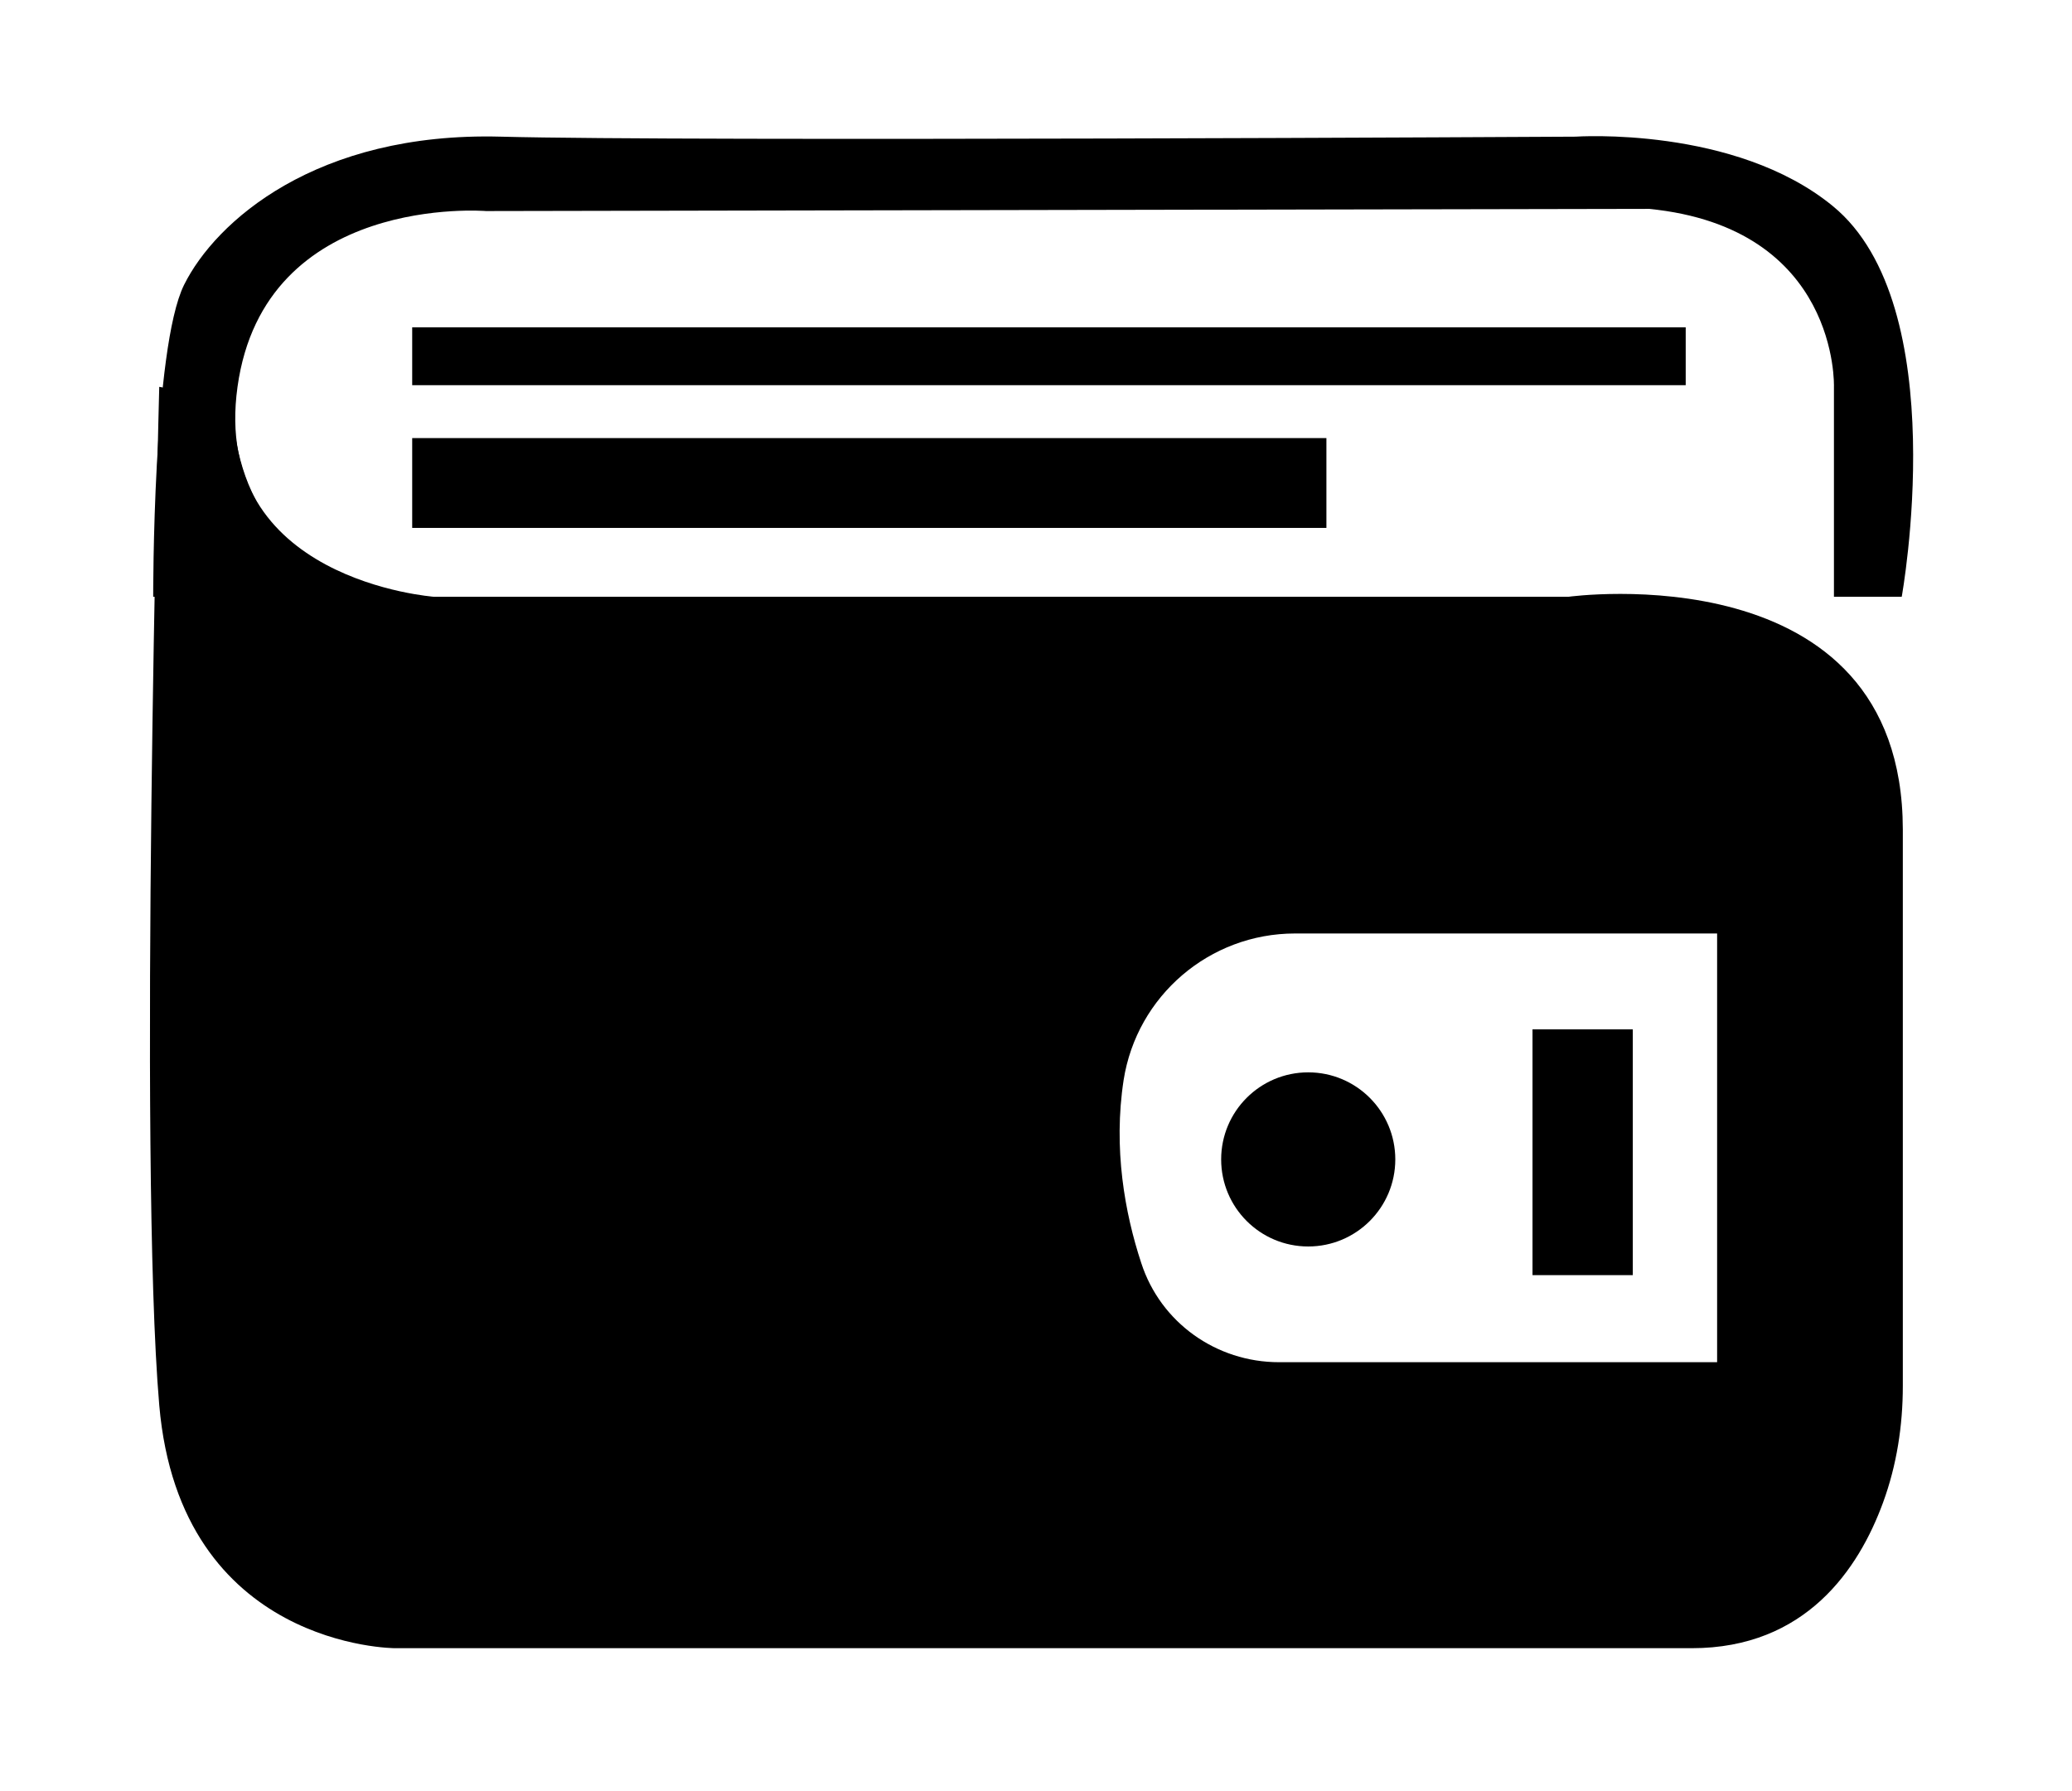 <?xml version="1.0" encoding="utf-8"?>
<!-- Generator: Adobe Illustrator 24.3.0, SVG Export Plug-In . SVG Version: 6.00 Build 0)  -->
<svg version="1.1" id="Layer_1" xmlns="http://www.w3.org/2000/svg" xmlns:xlink="http://www.w3.org/1999/xlink" x="0px" y="0px"
	 viewBox="0 0 376 325" style="enable-background:new 0 0 376 325;" xml:space="preserve">
<path d="M284.6,108.3h-34.3H78.9c-3.1,0-6.3-0.2-9.3-0.9c-29-6-27.3-34.6-27.3-34.6l-13.4-2.6c0,0-3.8,140.7,0,184.8
	s42.8,44.1,42.8,44.1h235.3c20.7,0,30.3-14.4,34.7-26.4c2.5-6.8,3.6-14,3.6-21.2v-101C345.2,99.9,284.6,108.3,284.6,108.3z
	 M311.7,247.2h-79.6c-11.4,0-21.5-7.2-25-18c-3-9.1-5.1-20.8-3.2-33.2c2.4-15.3,15.6-26.6,31.1-26.6h76.6V247.2z"/>
<circle cx="237.4" cy="210.4" r="15.8"/>
<path d="M332.8,108.3V70.2c0,0,1-28.9-33.6-32.3l-211,0.4c0,0-40.2-3.3-45.1,31.9s35.7,38.1,35.7,38.1h-51c0,0-0.1-45.1,5.6-56.6
	s24-27.8,57.5-26.9s195,0,195,0s28.9-2,46.7,12.6c22.1,18.1,12.5,70.9,12.5,70.9H332.8z"/>
<rect x="74.8" y="59.4" width="231.1" height="10.5"/>
<rect x="74.8" y="79.5" width="165.9" height="16.3"/>
<rect x="278.1" y="186.8" width="18.2" height="44.6"/>
</svg>
